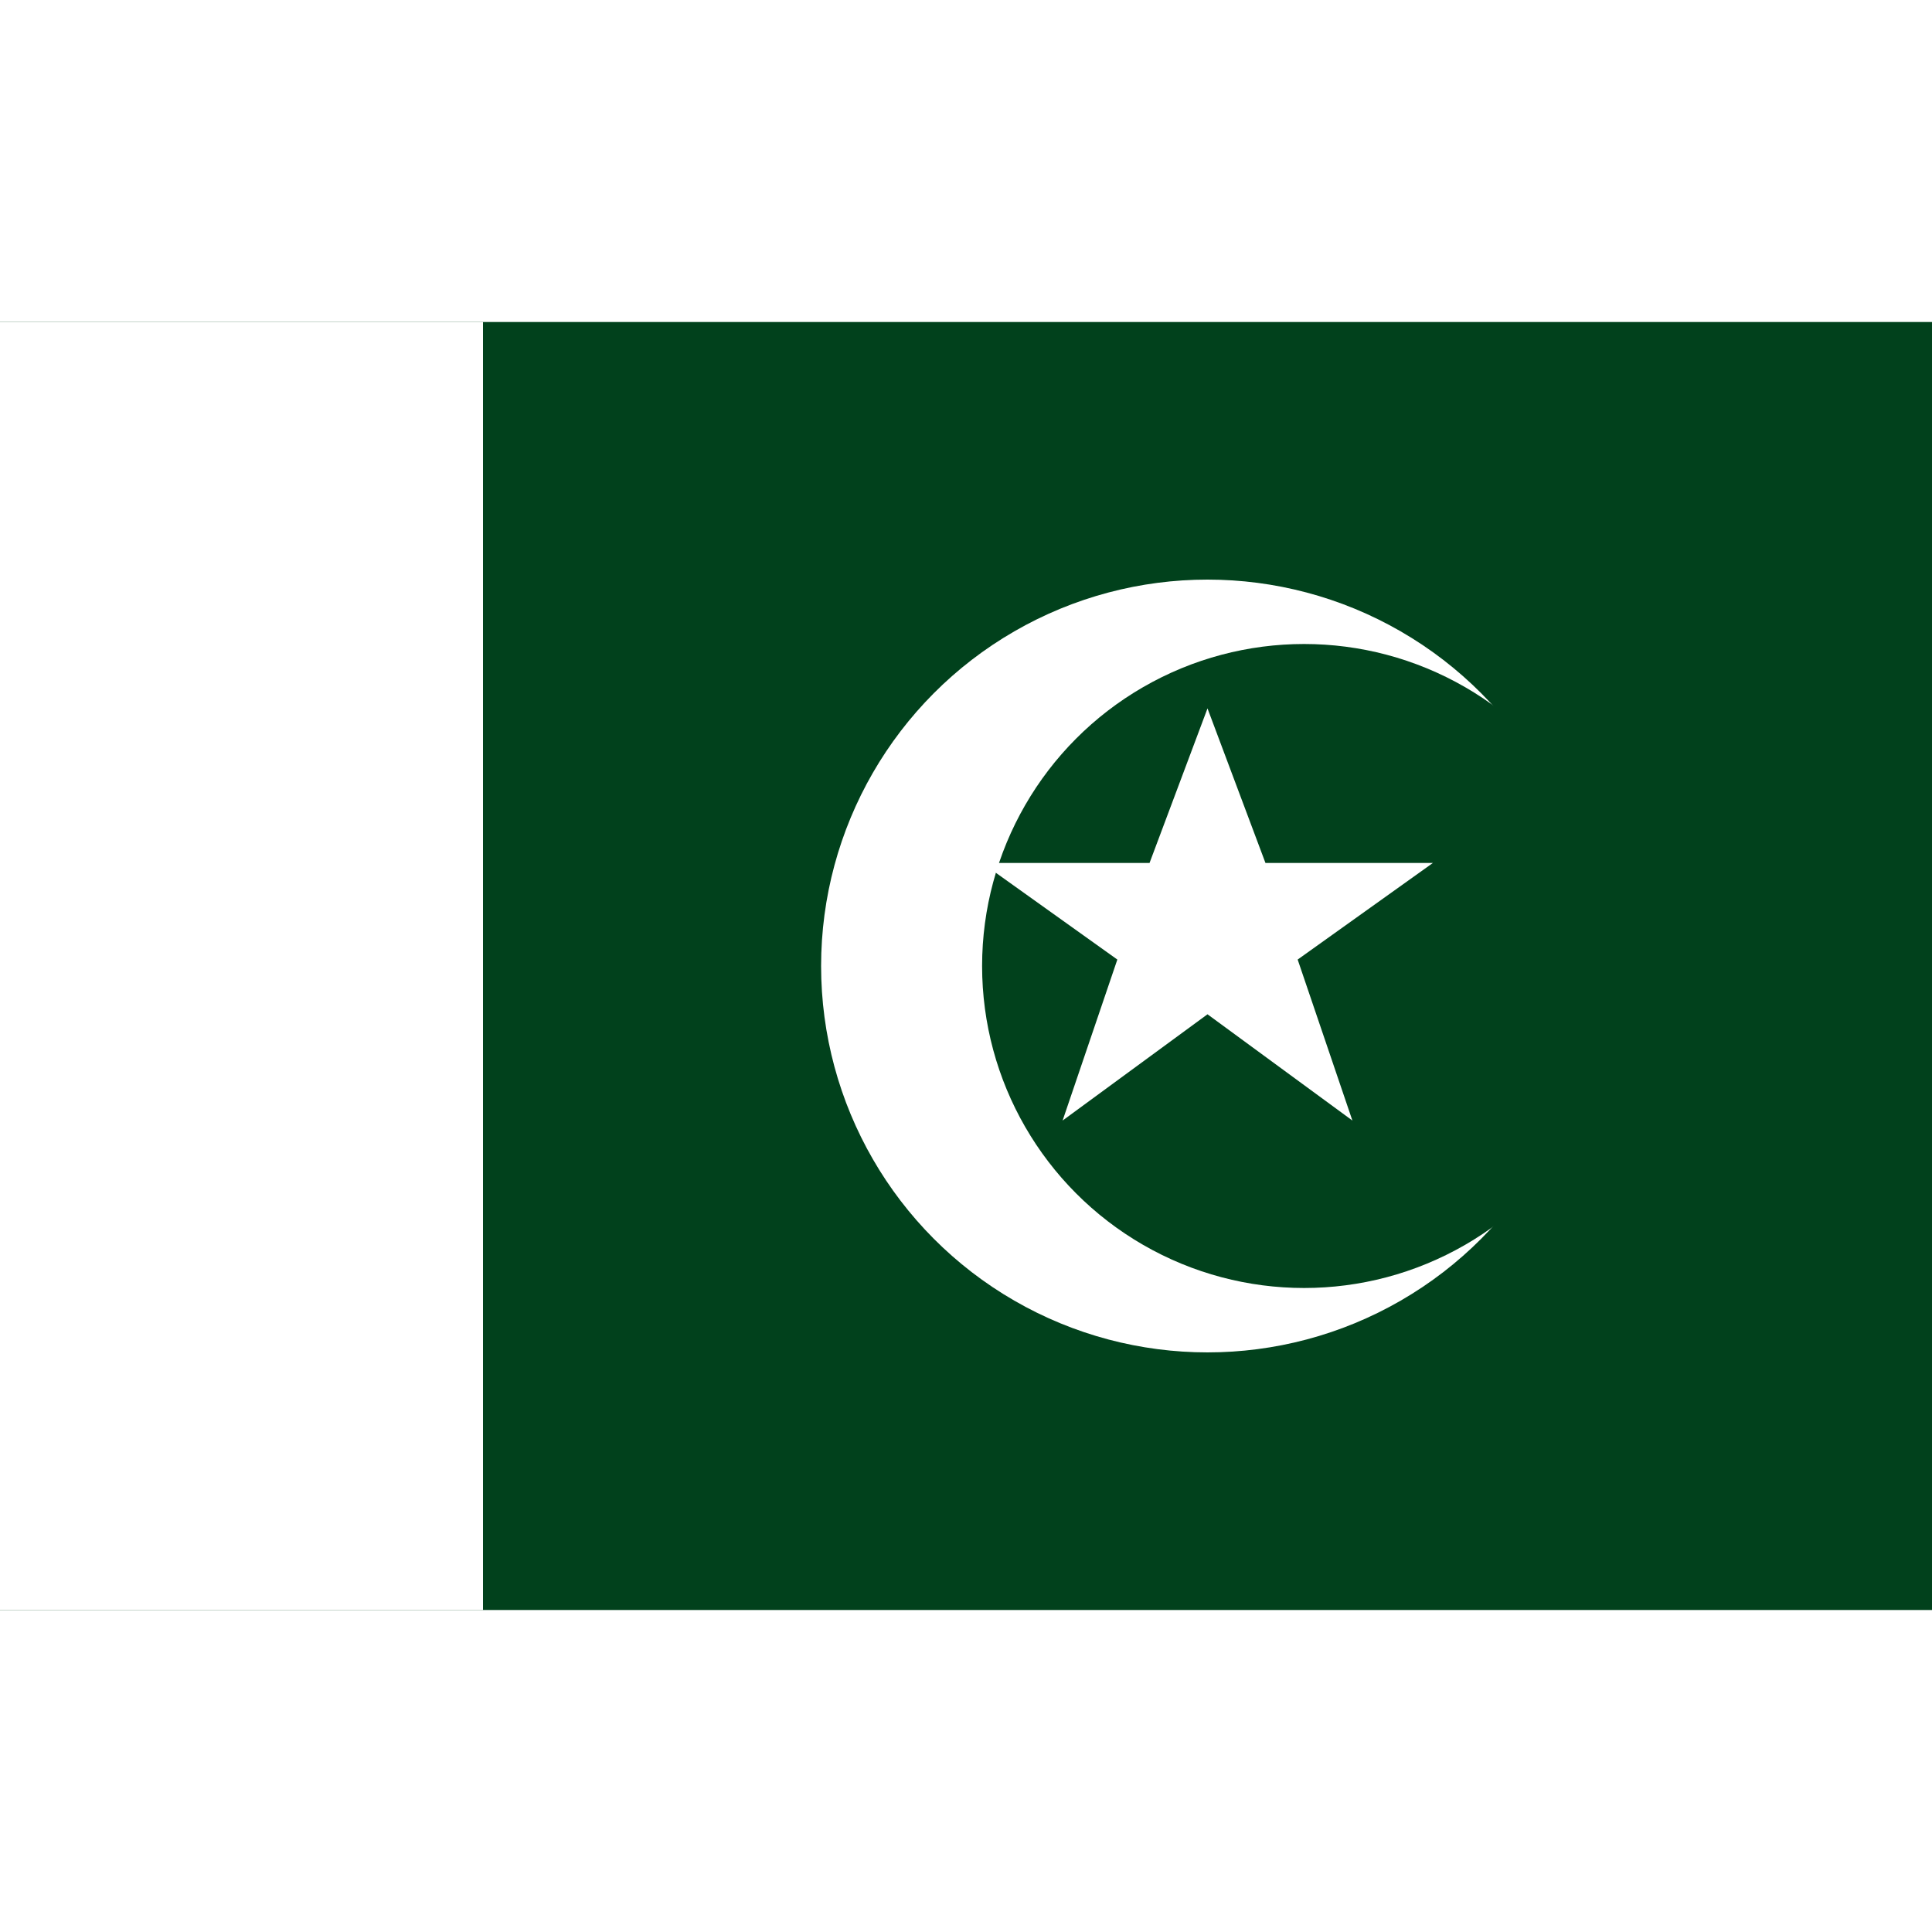 <svg height="80" width="80" xmlns="http://www.w3.org/2000/svg" viewBox="0 0 600 400">
    <rect width="600" height="400" fill="#01411c" />
    <rect width="150" height="400" fill="#fff" />
    <circle cx="375" cy="200" r="120" fill="#fff" />
    <circle cx="405" cy="200" r="100" fill="#01411c" />
    <polygon fill="#fff" points="375,120 393,168 445,168 403,198 420,248 375,215 330,248 347,198 305,168 357,168" />
</svg>
